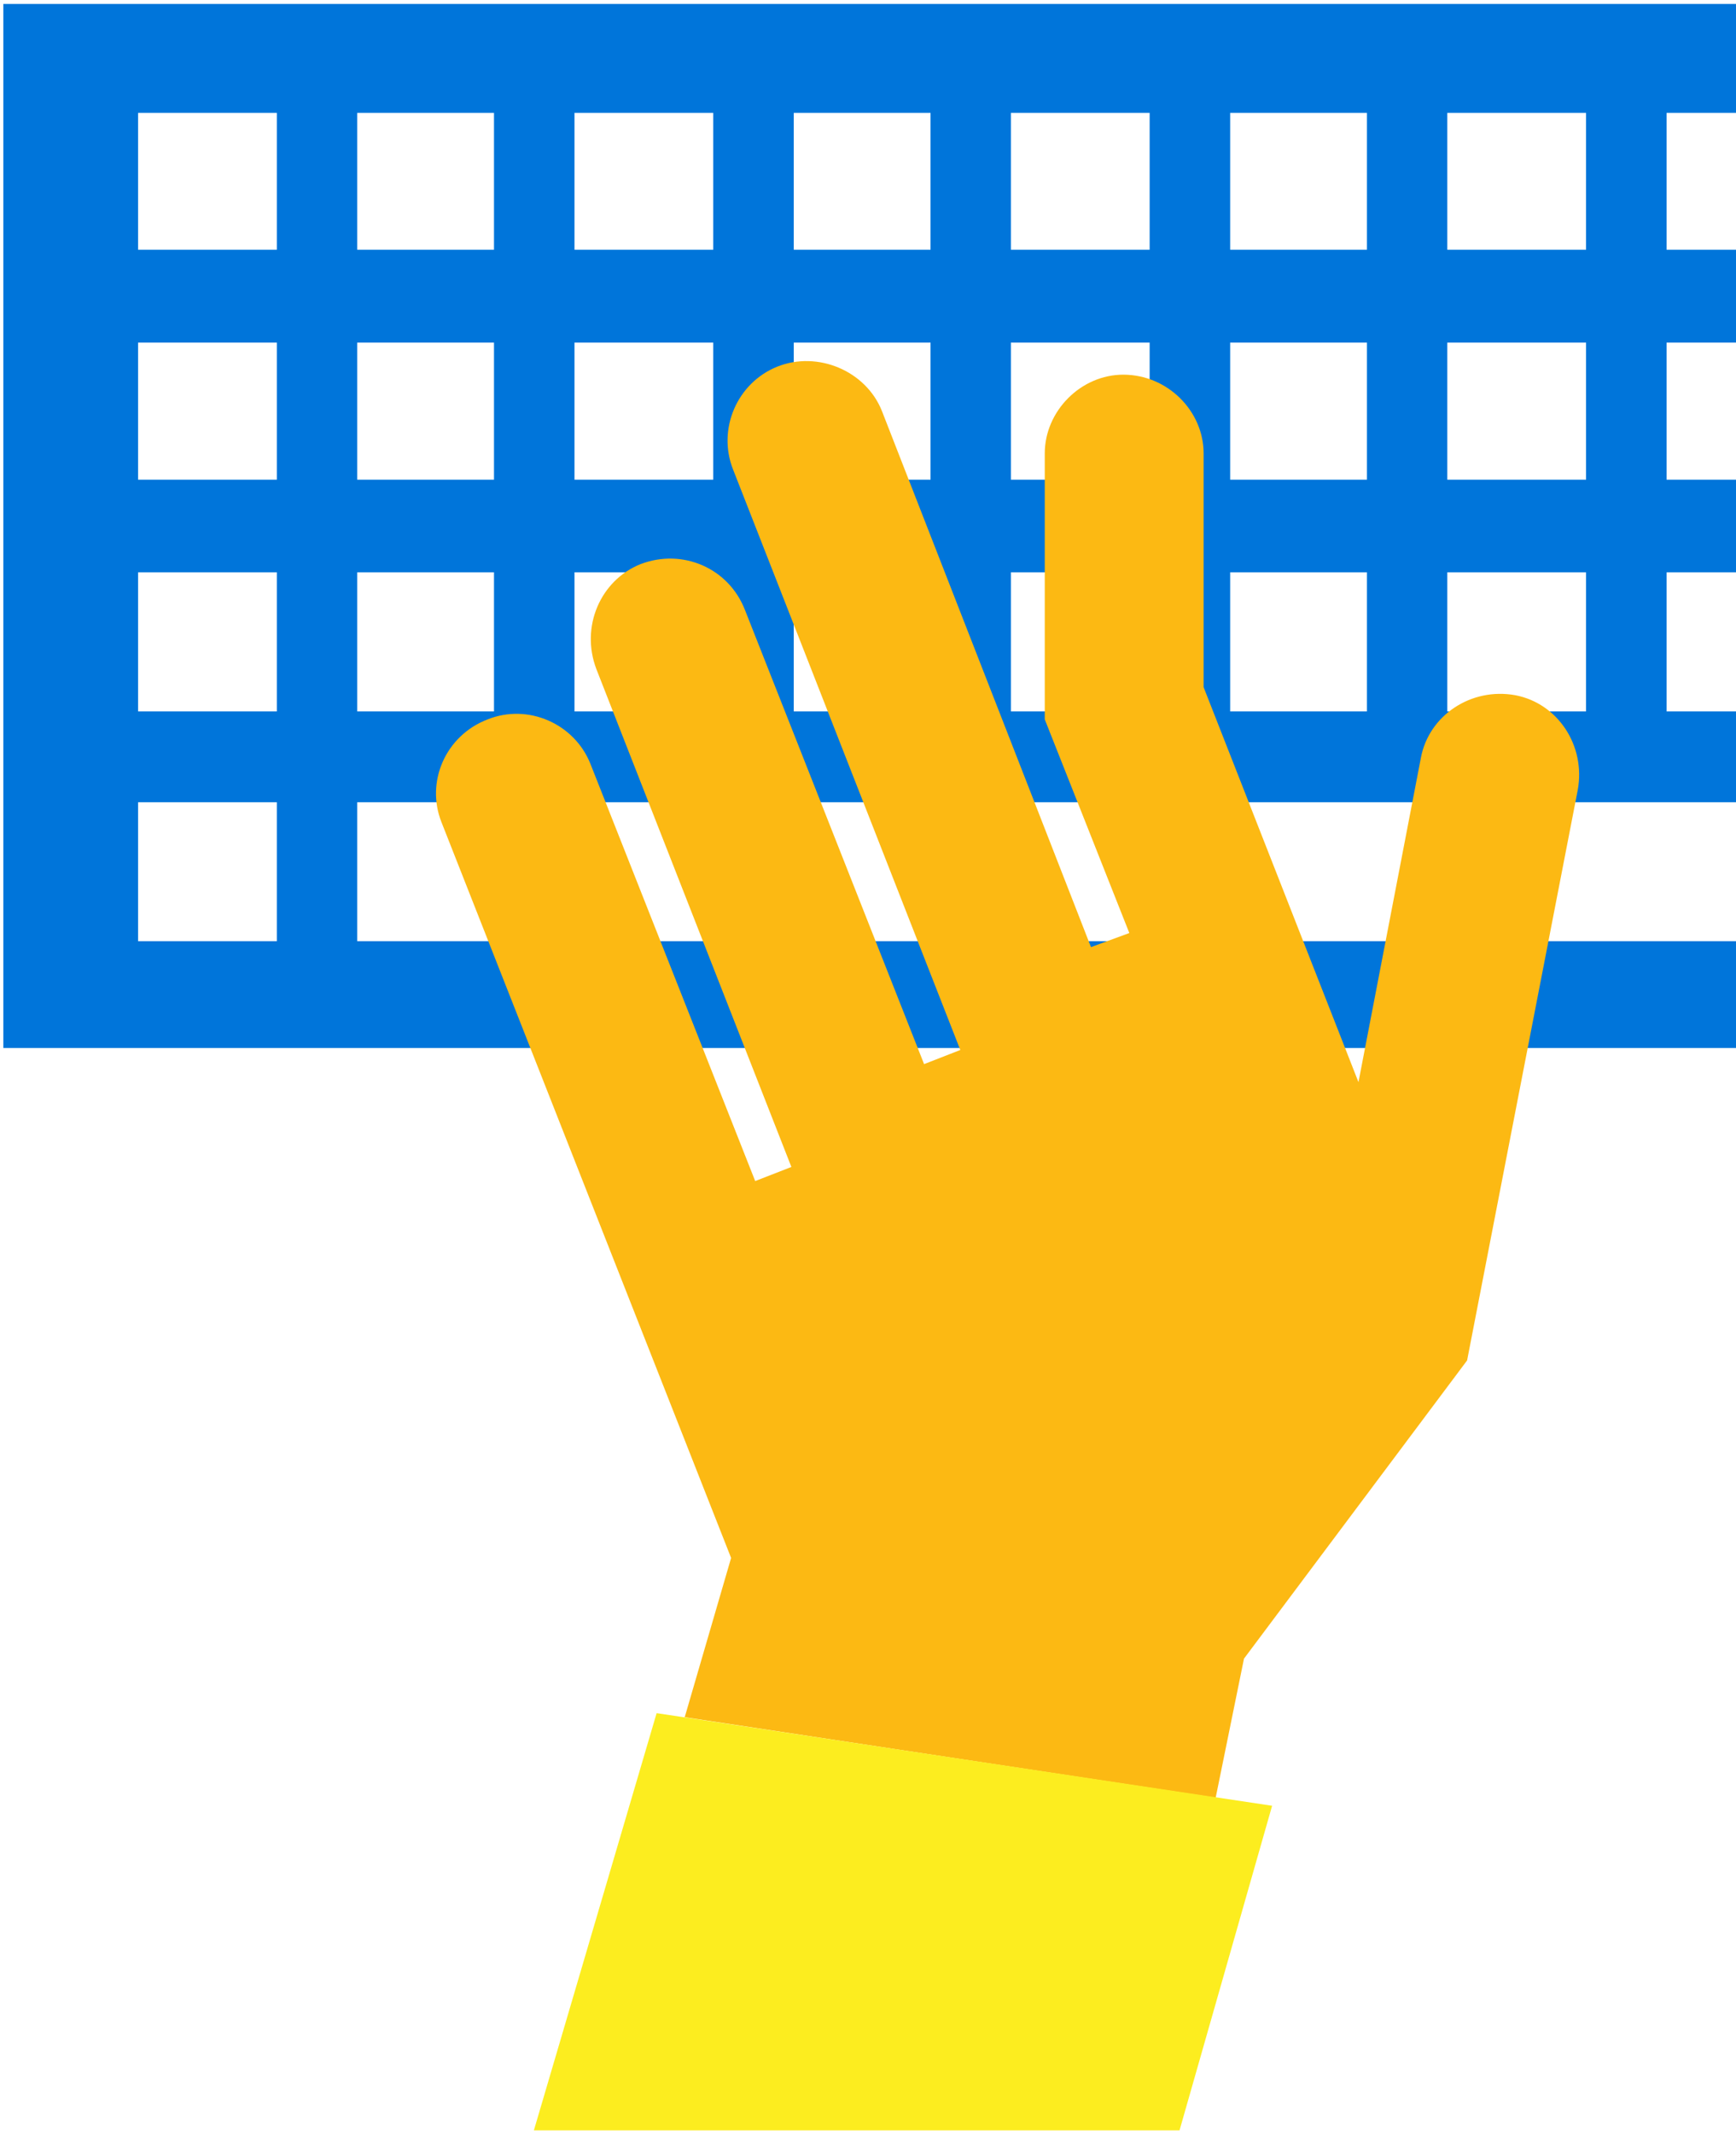 <svg width="332" height="408" viewBox="0 0 332 408" xmlns="http://www.w3.org/2000/svg"><g fill="none" fill-rule="evenodd"><path d="M.637 200.355h662.317V.753H.637v199.602zM26.407 47.75h26.537V21.576H26.407V47.75zm41.91 0h26.157V21.576H68.317V47.75zm41.55 0h26.537V21.576h-26.537V47.75zm41.936 0h26.157V21.576h-26.157V47.75zm41.524 0h26.537V21.576h-26.537V47.75zm41.936 0h26.157V21.576h-26.157V47.75zm41.524 0h26.537V21.576h-26.537V47.75zm41.936 0h26.157V21.576h-26.157V47.75zM26.407 91.705h26.537V65.496H26.407v26.208zm41.91 0h26.157V65.496H68.317v26.208zm-41.91 44.3h26.537V109.41H26.407v26.595zm83.46-44.3h26.537V65.496h-26.537v26.208zm41.936 0h26.157V65.496h-26.157v26.208zm41.524 0h26.537V65.496h-26.537v26.208zm41.936 0h26.157V65.496h-26.157v26.208zm41.524 0h26.537V65.496h-26.537v26.208zm41.936 0h26.157V65.496h-26.157v26.208zm-250.406 44.3h26.157V109.41H68.317v26.595zm41.55 0h26.537V109.41h-26.537v26.595zm41.936 0h26.157V109.41h-26.157v26.595zm41.524 0h26.537V109.41h-26.537v26.595zm41.936 0h26.157V109.41h-26.157v26.595zm41.524 0h26.537V109.41h-26.537v26.595zm41.936 0h26.157V109.41h-26.157v26.595zM68.317 179.927h26.157v-26.562H68.317v26.562zm41.55 0h26.537v-26.562h-26.537v26.562zm41.936 0h26.157v-26.562h-26.157v26.562zm41.524 0h276.177v-26.562H193.327v26.562zm-166.92 0h26.537v-26.562H26.407v26.562z" fill="#0075DA"/><path d="M289.8 132.907c-8.46-1.535-16.526 3.844-18.058 11.94L259.8 206.88l-29.615-75.508V86.677c0-8.11-6.907-15.05-15.367-15.05-8.086 0-15.013 6.94-15.013 15.05v50.848l16.172 40.844-7.333 2.695L168.66 78.568c-3.072-7.708-12.317-11.552-20.01-8.475-7.673 3.076-11.523 11.94-8.452 19.674l43.455 110.96-6.927 2.702-34.217-86.714c-3.08-8.095-11.944-11.946-20.01-8.87-7.687 3.09-11.524 11.973-8.453 20.055l37.3 95.19-6.92 2.696-31.526-79.792c-3.082-7.688-11.94-11.546-19.634-8.47-8.067 3.084-11.904 11.94-8.833 19.67l55.385 140.643-8.872 30.44L232.49 343.68l5.415-26.595 42.67-57.008L301.74 151c1.54-8.47-3.837-16.552-11.943-18.093" fill="#FCB913"/><path fill="#FCED1F" d="M102.103 407.26H225.58l17.705-62.046-117.71-17.706"/></g></svg>